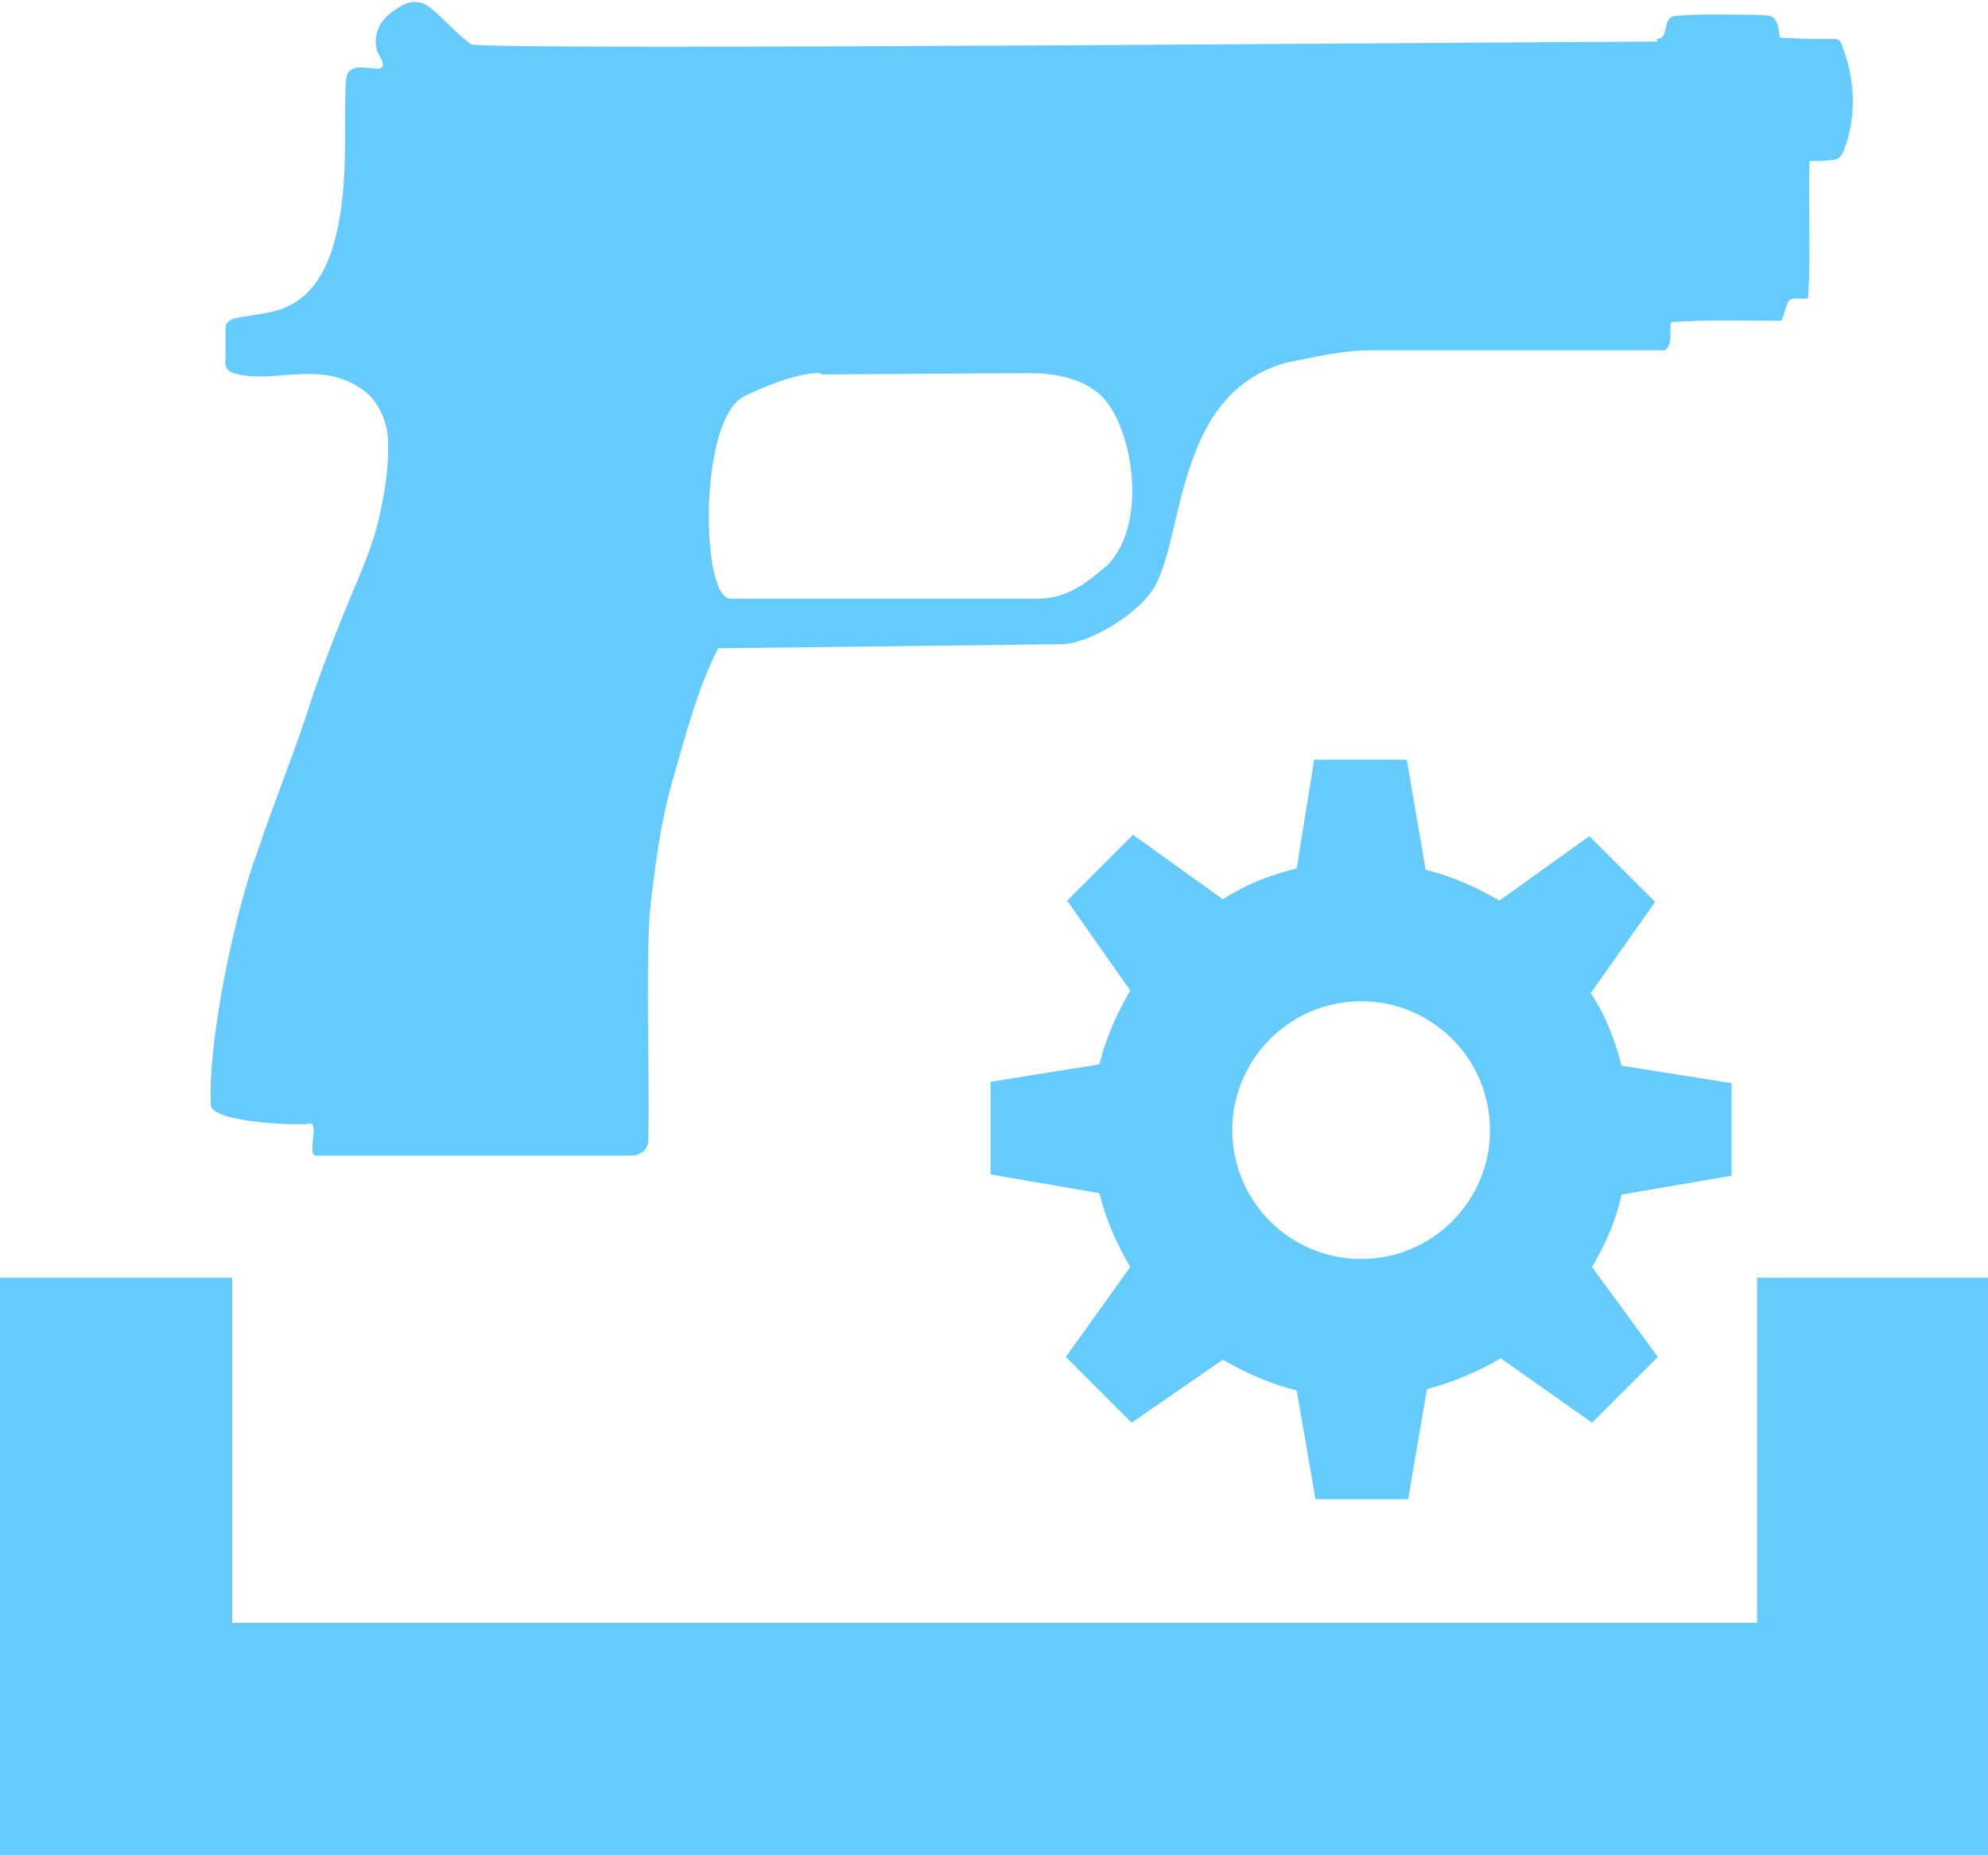 <?xml version="1.0" encoding="UTF-8"?>
<!DOCTYPE svg PUBLIC "-//W3C//DTD SVG 1.1//EN" "http://www.w3.org/Graphics/SVG/1.1/DTD/svg11.dtd">
<!-- Creator: CorelDRAW 2017 -->
<svg xmlns="http://www.w3.org/2000/svg" xml:space="preserve" width="14.81mm" height="13.82mm" version="1.1" style="shape-rendering:geometricPrecision; text-rendering:geometricPrecision; image-rendering:optimizeQuality; fill-rule:evenodd; clip-rule:evenodd"
viewBox="0 0 1481 1382"
 xmlns:xlink="http://www.w3.org/1999/xlink">
 <defs>
  <style type="text/css">
   <![CDATA[
    .fil0 {fill:#65CBFC;fill-rule:nonzero}
   ]]>
  </style>
 </defs>
 <g id="Camada_x0020_1">
  <path class="fil0" d="M1234 29c10,0 4,-15 13,-17 20,-2 40,-1 60,-1 5,1 11,-1 15,3 3,4 3,9 4,14 15,1 26,1 41,1 4,0 5,4 6,7 9,24 10,51 1,75 -1,3 -3,7 -7,8 -12,1 -7,1 -19,1 -1,34 1,68 -1,102 -5,2 -12,-2 -15,3 -2,5 -3,10 -5,14 -27,0 -55,-1 -82,1 -2,6 2,17 -5,21l-219 0c-21,0 -41,5 -62,9 -85,23 -76,131 -100,169 -12,19 -48,41 -69,41l-255 3c-15,29 -24,64 -33,95 -10,34 -14,67 -18,102 -3,51 0,118 -1,169 0,7 -5,12 -13,12l-234 0c-8,1 2,-24 -5,-24 -3,2 -74,0 -74,-14 -2,-51 19,-147 35,-189 13,-39 29,-77 41,-116 8,-23 17,-46 26,-68 9,-22 19,-43 24,-67 4,-18 7,-37 6,-56 -1,-14 -7,-28 -18,-36 -32,-24 -68,-4 -97,-13 -4,-1 -7,-5 -6,-10 0,-8 0,-16 0,-24 0,-4 5,-7 8,-7 13,-3 27,-3 39,-9 54,-26 39,-137 43,-170 3,-18 36,4 25,-16 -4,-6 -4,-14 -1,-21 3,-7 9,-12 16,-16 6,-4 14,-5 20,-1 8,5 25,24 33,29 14,5 803,-2 884,-2zm56 847l0 -69 -82 -13c-5,-19 -12,-38 -23,-54l48 -68 -49 -49 -67 48c-17,-10 -35,-18 -55,-23l-14 -82 -69 0 -13 81c-20,5 -38,12 -55,23l-67 -48 -49 49 47 67c-10,17 -18,35 -23,55l-81 13 0 69 81 14c5,20 13,38 23,55l-48 67 49 49 68 -47c17,10 35,18 55,23l14 81 69 0 14 -82c19,-5 38,-13 55,-23l68 48 49 -49 -49 -67c10,-17 18,-35 22,-54l82 -14zm-276 62c-53,0 -96,-43 -96,-96 0,-53 43,-96 96,-96 53,0 96,43 96,96 0,53 -43,96 -96,96zm294 14l173 0 0 430 -1481 0 0 -430 173 0 0 257 1136 0 0 -257zm-696 -674c-17,-1 -45,11 -57,17 -35,16 -33,151 -11,151l230 0c20,0 35,-11 51,-25 32,-32 18,-110 -8,-129 -14,-11 -33,-14 -51,-14l-155 1z"/>
 </g>
</svg>
